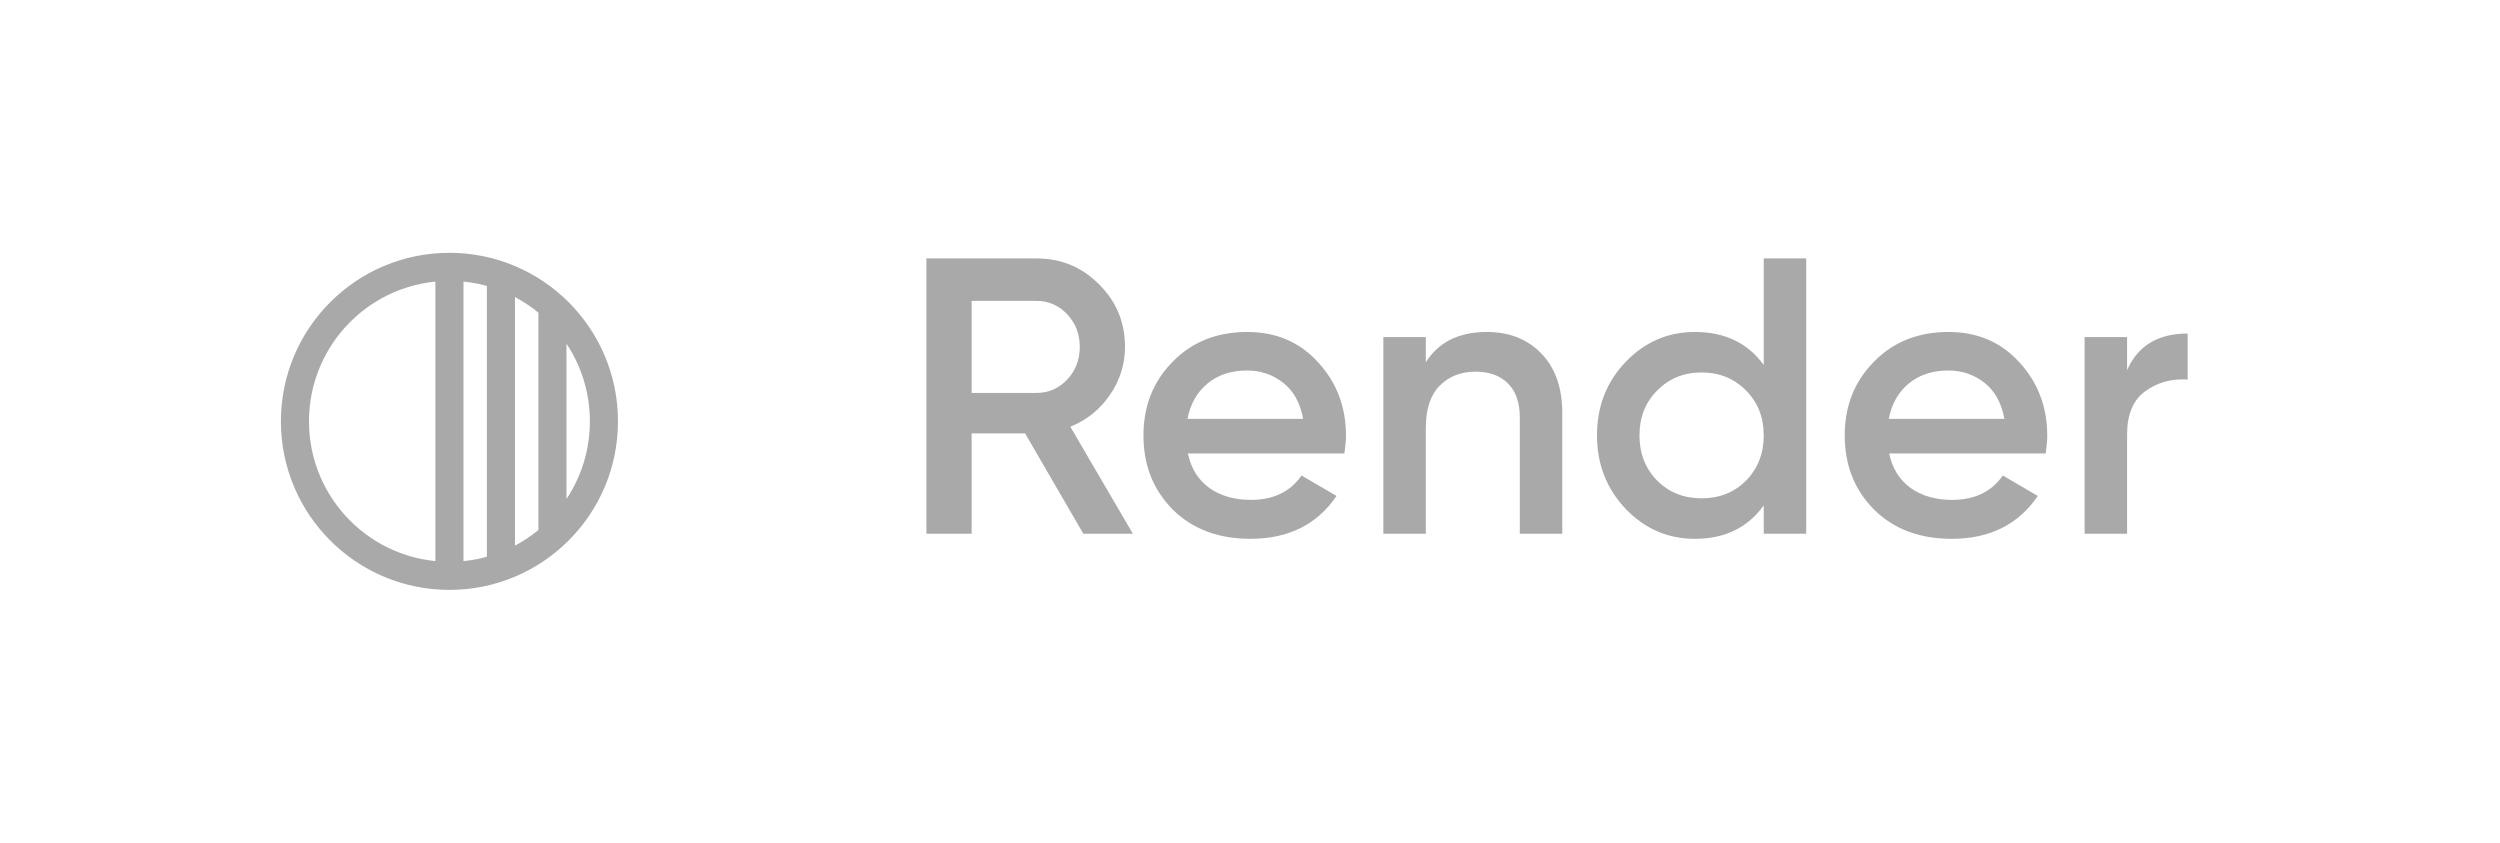 <svg width="89" height="30" viewBox="0 0 89 30" fill="none" xmlns="http://www.w3.org/2000/svg">
<path d="M16 20.5C19.038 20.5 21.5 18.038 21.5 15C21.5 11.962 19.038 9.5 16 9.5M16 20.5C12.962 20.5 10.5 18.038 10.5 15C10.5 11.962 12.962 9.5 16 9.5M16 20.5V9.5M19.667 10.901V19.099M17.833 9.813V20.187" stroke="#A9A9A9" stroke-linecap="round" stroke-linejoin="round"/>
<path d="M38.566 19L36.494 15.43H34.59V19H32.98V9.2H36.9C37.777 9.2 38.519 9.508 39.126 10.124C39.742 10.731 40.05 11.473 40.05 12.35C40.05 12.975 39.868 13.549 39.504 14.072C39.149 14.585 38.683 14.959 38.104 15.192L40.33 19H38.566ZM34.59 10.712V13.988H36.9C37.329 13.988 37.693 13.829 37.992 13.512C38.291 13.195 38.44 12.807 38.44 12.35C38.44 11.893 38.291 11.505 37.992 11.188C37.693 10.871 37.329 10.712 36.9 10.712H34.59ZM42.289 16.144C42.401 16.676 42.657 17.087 43.059 17.376C43.46 17.656 43.95 17.796 44.529 17.796C45.331 17.796 45.934 17.507 46.335 16.928L47.581 17.656C46.89 18.673 45.868 19.182 44.515 19.182C43.376 19.182 42.457 18.837 41.757 18.146C41.057 17.446 40.707 16.564 40.707 15.5C40.707 14.455 41.052 13.582 41.743 12.882C42.434 12.173 43.32 11.818 44.403 11.818C45.429 11.818 46.27 12.177 46.923 12.896C47.586 13.615 47.917 14.487 47.917 15.514C47.917 15.673 47.898 15.883 47.861 16.144H42.289ZM42.275 14.912H46.391C46.288 14.343 46.05 13.913 45.677 13.624C45.313 13.335 44.883 13.19 44.389 13.19C43.829 13.19 43.362 13.344 42.989 13.652C42.615 13.96 42.377 14.38 42.275 14.912ZM52.929 11.818C53.732 11.818 54.381 12.075 54.875 12.588C55.37 13.101 55.617 13.806 55.617 14.702V19H54.105V14.856C54.105 14.333 53.965 13.932 53.685 13.652C53.405 13.372 53.023 13.232 52.537 13.232C52.005 13.232 51.576 13.4 51.249 13.736C50.923 14.063 50.759 14.567 50.759 15.248V19H49.247V12H50.759V12.896C51.217 12.177 51.94 11.818 52.929 11.818ZM62.789 9.2H64.301V19H62.789V17.992C62.22 18.785 61.403 19.182 60.339 19.182C59.378 19.182 58.557 18.827 57.875 18.118C57.194 17.399 56.853 16.527 56.853 15.5C56.853 14.464 57.194 13.591 57.875 12.882C58.557 12.173 59.378 11.818 60.339 11.818C61.403 11.818 62.22 12.21 62.789 12.994V9.2ZM58.995 17.11C59.415 17.53 59.943 17.74 60.577 17.74C61.212 17.74 61.739 17.53 62.159 17.11C62.579 16.681 62.789 16.144 62.789 15.5C62.789 14.856 62.579 14.324 62.159 13.904C61.739 13.475 61.212 13.26 60.577 13.26C59.943 13.26 59.415 13.475 58.995 13.904C58.575 14.324 58.365 14.856 58.365 15.5C58.365 16.144 58.575 16.681 58.995 17.11ZM67.254 16.144C67.366 16.676 67.622 17.087 68.024 17.376C68.425 17.656 68.915 17.796 69.494 17.796C70.296 17.796 70.898 17.507 71.3 16.928L72.546 17.656C71.855 18.673 70.833 19.182 69.48 19.182C68.341 19.182 67.422 18.837 66.722 18.146C66.022 17.446 65.672 16.564 65.672 15.5C65.672 14.455 66.017 13.582 66.708 12.882C67.398 12.173 68.285 11.818 69.368 11.818C70.394 11.818 71.234 12.177 71.888 12.896C72.55 13.615 72.882 14.487 72.882 15.514C72.882 15.673 72.863 15.883 72.826 16.144H67.254ZM67.24 14.912H71.356C71.253 14.343 71.015 13.913 70.642 13.624C70.278 13.335 69.848 13.19 69.354 13.19C68.794 13.19 68.327 13.344 67.954 13.652C67.58 13.96 67.342 14.38 67.24 14.912ZM75.724 13.176C76.107 12.308 76.825 11.874 77.88 11.874V13.512C77.301 13.475 76.797 13.615 76.368 13.932C75.939 14.24 75.724 14.753 75.724 15.472V19H74.212V12H75.724V13.176Z" fill="#A9A9A9"/>
</svg>
